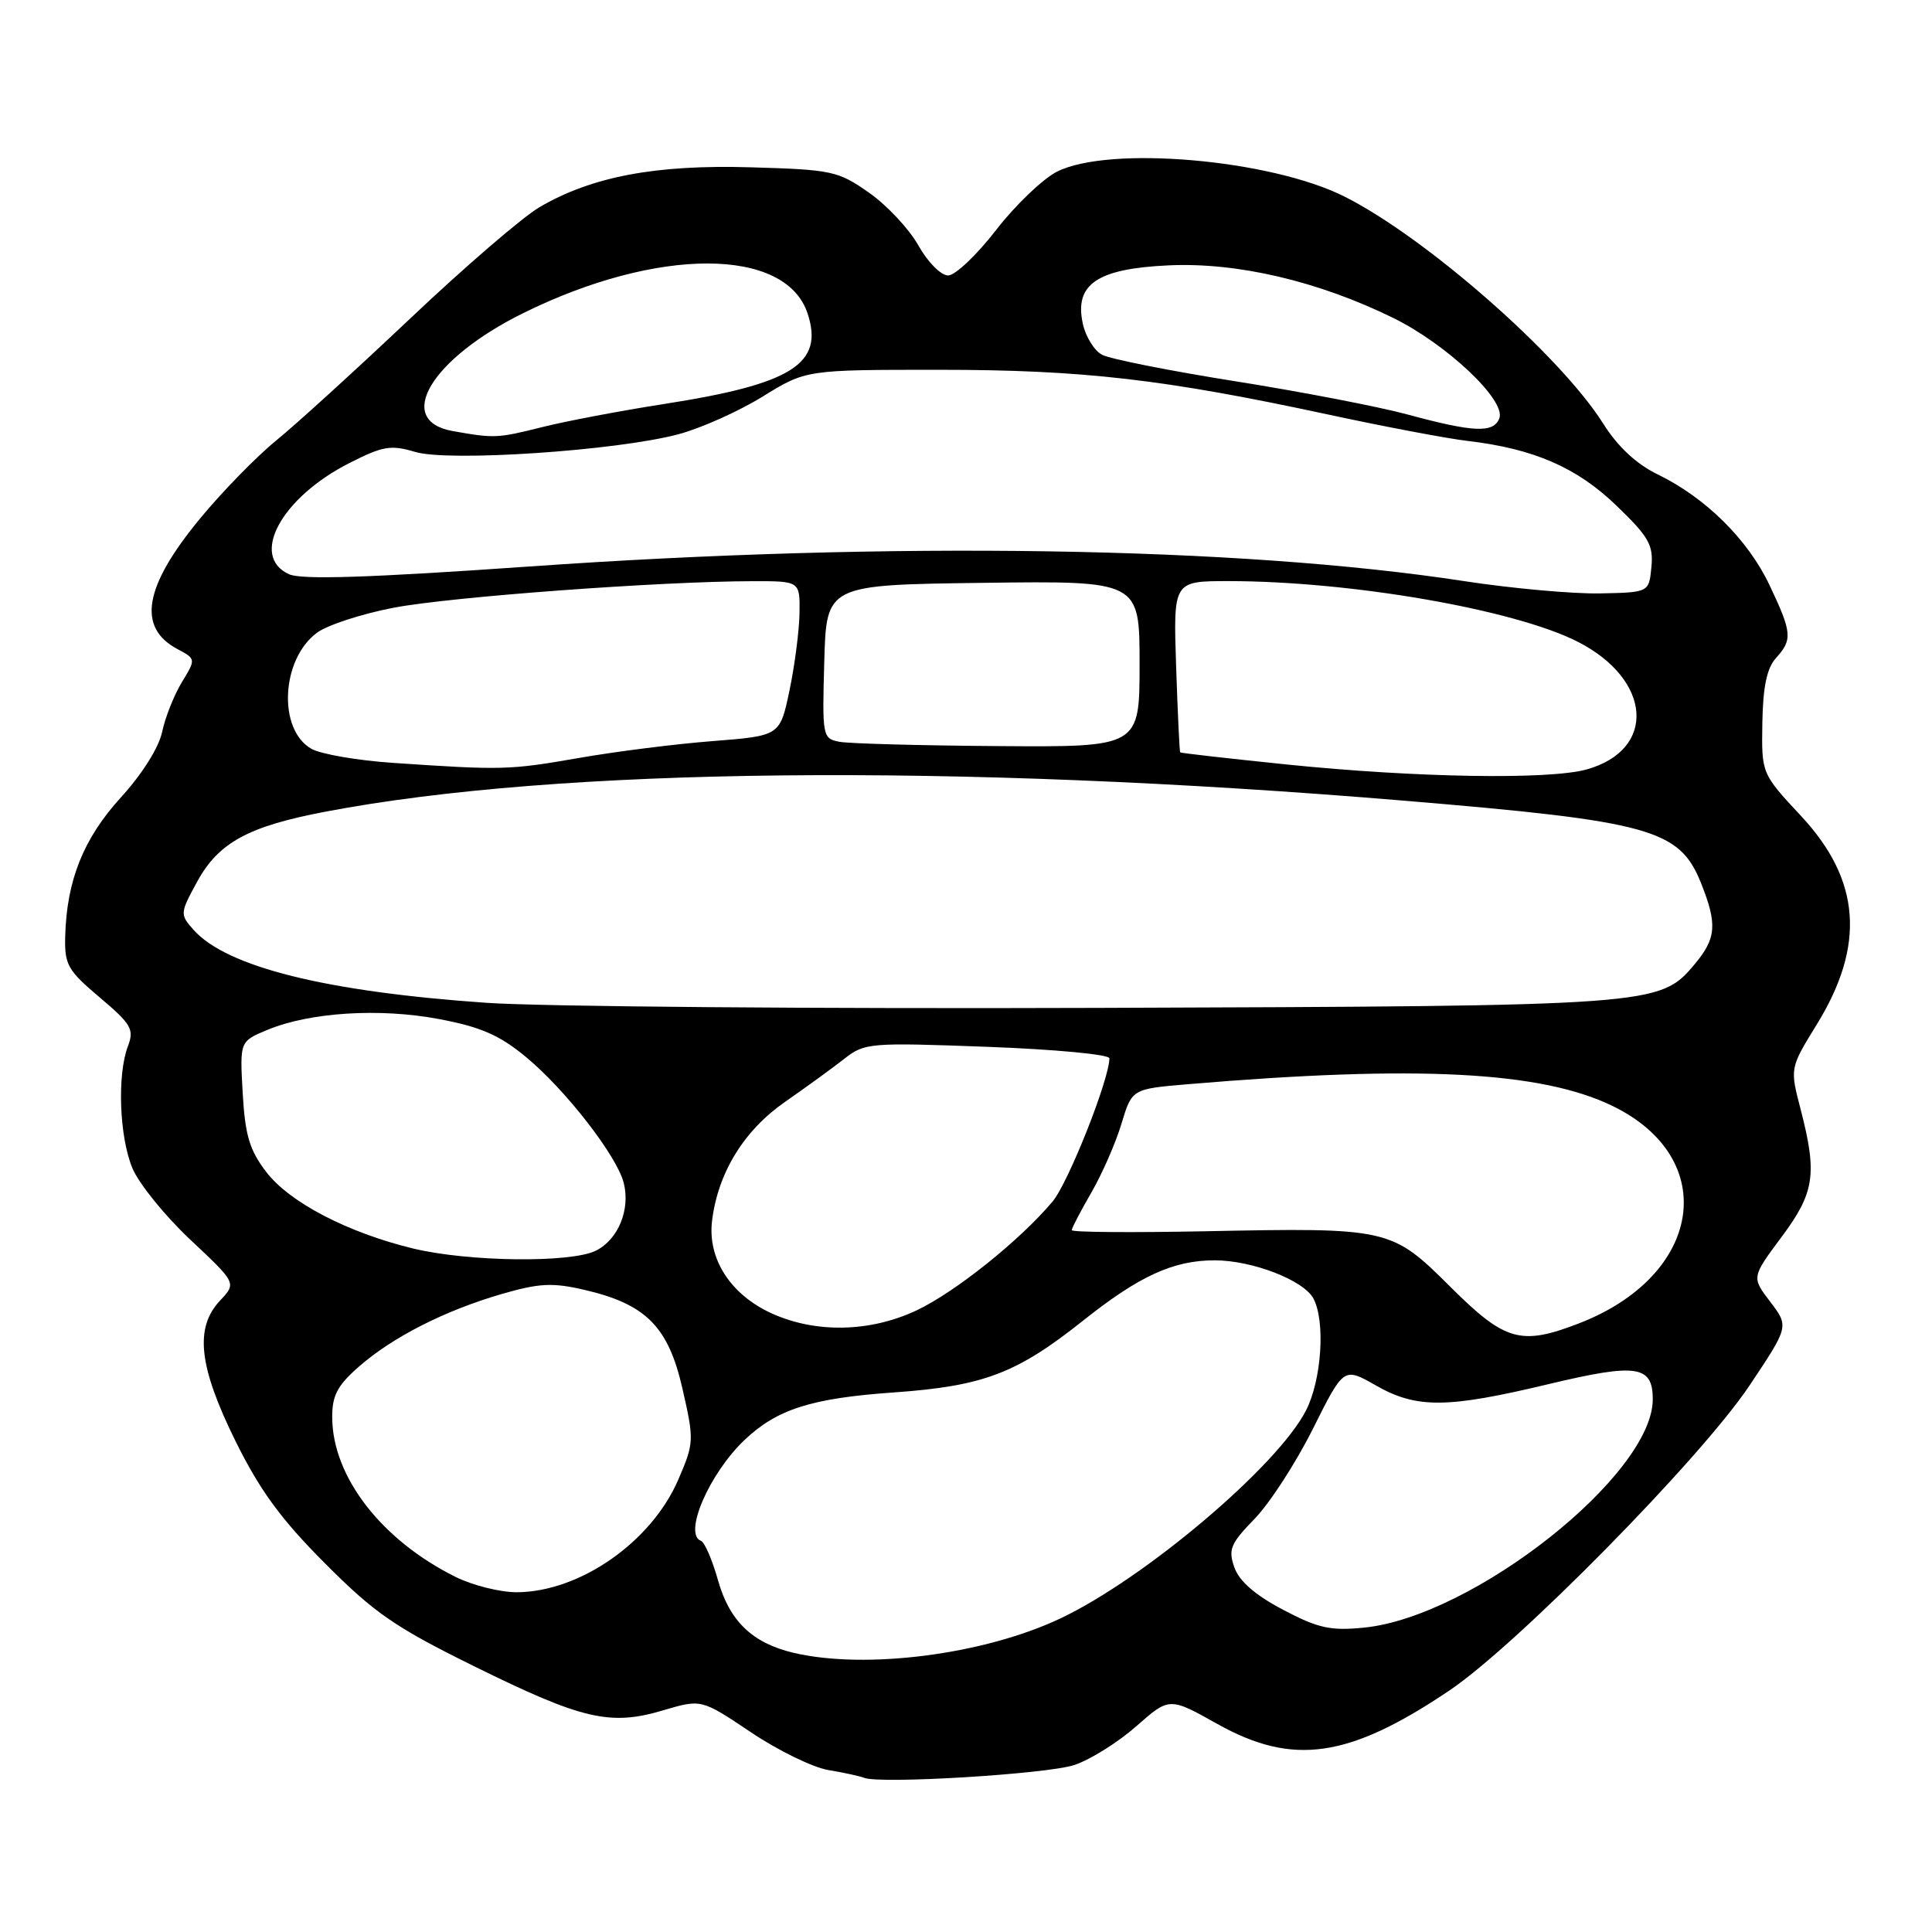 <?xml version="1.0" encoding="UTF-8" standalone="no"?>
<!DOCTYPE svg PUBLIC "-//W3C//DTD SVG 1.1//EN" "http://www.w3.org/Graphics/SVG/1.1/DTD/svg11.dtd" >
<svg xmlns="http://www.w3.org/2000/svg" xmlns:xlink="http://www.w3.org/1999/xlink" version="1.1" viewBox="0 0 256 256">
 <g >
 <path fill="currentColor"
d=" M 142.33 233.88 C 144.43 233.19 148.13 230.88 150.55 228.75 C 154.95 224.87 154.95 224.87 161.32 228.44 C 171.33 234.04 178.73 232.97 192.05 224.00 C 201.02 217.97 225.37 193.23 231.79 183.63 C 237.05 175.76 237.05 175.76 234.57 172.50 C 232.09 169.25 232.09 169.25 236.04 163.94 C 240.45 158.03 240.82 155.59 238.59 146.98 C 237.17 141.53 237.17 141.53 240.70 135.80 C 247.21 125.26 246.57 116.61 238.63 108.10 C 233.41 102.50 233.41 102.50 233.52 95.78 C 233.60 91.01 234.12 88.53 235.32 87.20 C 237.54 84.75 237.46 83.84 234.47 77.53 C 231.62 71.51 226.01 65.95 219.65 62.86 C 216.83 61.49 214.37 59.20 212.44 56.14 C 206.72 47.07 188.92 31.45 178.14 26.04 C 168.32 21.11 146.93 19.26 140.05 22.75 C 138.16 23.71 134.52 27.20 131.97 30.50 C 129.42 33.80 126.56 36.50 125.63 36.50 C 124.68 36.50 122.93 34.73 121.70 32.54 C 120.48 30.36 117.54 27.21 115.16 25.54 C 111.06 22.66 110.26 22.48 99.52 22.17 C 86.89 21.79 78.42 23.39 71.47 27.46 C 69.23 28.78 61.54 35.40 54.38 42.18 C 47.22 48.95 39.23 56.23 36.62 58.35 C 34.01 60.47 29.45 65.14 26.49 68.73 C 19.08 77.72 18.14 83.13 23.50 86.00 C 25.97 87.32 25.97 87.32 24.09 90.41 C 23.06 92.11 21.88 95.08 21.48 97.00 C 21.04 99.07 18.81 102.61 16.02 105.66 C 11.06 111.10 8.83 116.66 8.64 124.10 C 8.54 127.82 8.97 128.59 13.22 132.17 C 17.41 135.71 17.80 136.39 16.95 138.63 C 15.51 142.42 15.81 150.61 17.54 154.78 C 18.39 156.83 21.84 161.09 25.21 164.26 C 31.34 170.01 31.34 170.01 29.17 172.32 C 25.76 175.94 26.32 181.06 31.21 190.96 C 34.44 197.49 37.22 201.30 43.06 207.15 C 49.64 213.76 52.36 215.63 62.89 220.82 C 77.14 227.85 80.85 228.72 87.86 226.63 C 92.93 225.13 92.93 225.13 99.48 229.52 C 103.08 231.94 107.71 234.20 109.76 234.54 C 111.82 234.88 113.95 235.35 114.50 235.57 C 116.60 236.42 138.68 235.08 142.33 233.88 Z  M 105.12 219.00 C 99.69 217.71 96.65 214.79 95.14 209.39 C 94.38 206.70 93.37 204.35 92.88 204.17 C 90.51 203.27 93.98 195.24 98.66 190.80 C 102.96 186.72 107.51 185.27 118.50 184.50 C 130.31 183.66 134.71 181.99 143.49 175.01 C 150.95 169.07 155.47 167.00 160.95 167.00 C 165.92 167.00 172.73 169.63 174.03 172.05 C 175.64 175.06 175.13 182.82 173.06 186.88 C 169.30 194.25 151.69 209.16 140.51 214.45 C 130.37 219.25 114.70 221.26 105.12 219.00 Z  M 170.01 213.30 C 166.32 211.36 164.20 209.51 163.56 207.69 C 162.72 205.31 163.05 204.53 166.25 201.24 C 168.25 199.18 171.72 193.82 173.97 189.32 C 178.05 181.15 178.05 181.15 182.28 183.56 C 187.69 186.66 191.72 186.63 205.21 183.40 C 216.89 180.61 219.00 180.92 219.00 185.42 C 219.00 195.42 195.20 214.23 180.73 215.67 C 176.30 216.11 174.66 215.75 170.01 213.30 Z  M 60.39 208.96 C 50.59 204.11 44.07 195.71 44.02 187.85 C 44.00 184.92 44.69 183.60 47.54 181.10 C 52.01 177.18 58.92 173.66 66.49 171.46 C 71.42 170.03 73.20 169.93 77.38 170.90 C 85.59 172.79 88.56 175.78 90.43 184.01 C 91.99 190.84 91.97 191.20 89.89 196.03 C 86.33 204.31 76.85 210.93 68.50 210.98 C 66.30 210.99 62.65 210.08 60.39 208.96 Z  M 192.21 170.54 C 184.35 162.72 184.08 162.66 159.59 163.15 C 149.91 163.34 142.00 163.28 142.01 163.00 C 142.02 162.72 143.19 160.47 144.62 158.00 C 146.05 155.53 147.84 151.43 148.60 148.90 C 149.99 144.29 149.99 144.29 157.45 143.66 C 187.77 141.10 204.23 141.95 213.70 146.56 C 228.00 153.53 225.60 169.02 209.23 175.35 C 201.52 178.33 199.44 177.74 192.21 170.54 Z  M 102.27 174.04 C 96.80 171.55 93.74 166.81 94.35 161.77 C 95.13 155.39 98.57 149.79 104.03 146.00 C 106.80 144.07 110.33 141.51 111.87 140.30 C 114.56 138.18 115.23 138.13 130.83 138.71 C 139.72 139.04 147.00 139.72 147.00 140.23 C 147.00 143.00 141.55 156.74 139.47 159.21 C 135.16 164.34 126.63 171.17 121.50 173.61 C 115.33 176.53 108.13 176.69 102.27 174.04 Z  M 54.73 165.43 C 46.06 163.33 38.34 159.31 35.27 155.28 C 33.06 152.39 32.48 150.42 32.16 144.86 C 31.77 137.99 31.77 137.99 35.39 136.48 C 41.02 134.13 50.27 133.54 58.17 135.03 C 63.69 136.07 66.19 137.16 69.67 140.04 C 74.93 144.38 81.75 153.17 82.65 156.75 C 83.54 160.28 81.92 164.23 78.98 165.71 C 75.71 167.37 62.07 167.21 54.73 165.43 Z  M 64.50 132.88 C 43.20 131.41 30.02 128.13 25.64 123.20 C 23.83 121.16 23.84 121.01 26.14 116.80 C 28.97 111.64 32.91 109.49 43.13 107.55 C 74.08 101.65 126.33 101.12 186.00 106.09 C 218.70 108.82 222.53 109.88 225.38 116.98 C 227.58 122.48 227.43 124.34 224.52 127.80 C 219.92 133.26 219.36 133.30 145.50 133.55 C 108.10 133.68 71.65 133.38 64.50 132.88 Z  M 170.52 101.30 C 162.83 100.51 156.46 99.79 156.38 99.69 C 156.29 99.58 156.05 94.44 155.84 88.25 C 155.47 77.00 155.47 77.00 162.77 77.00 C 179.01 77.00 200.70 80.77 209.07 85.04 C 218.91 90.06 219.54 99.37 210.22 101.96 C 205.23 103.34 187.62 103.05 170.52 101.30 Z  M 52.00 101.08 C 47.33 100.76 42.49 99.92 41.26 99.22 C 36.79 96.67 37.24 87.37 42.00 83.84 C 43.38 82.82 47.96 81.33 52.19 80.52 C 59.76 79.08 87.51 77.03 99.75 77.01 C 106.00 77.00 106.00 77.00 105.94 81.25 C 105.90 83.59 105.30 88.20 104.61 91.50 C 103.35 97.50 103.35 97.50 94.42 98.20 C 89.52 98.58 81.50 99.59 76.62 100.45 C 67.51 102.04 66.54 102.07 52.00 101.08 Z  M 111.22 98.29 C 108.99 97.86 108.94 97.58 109.22 87.68 C 109.50 77.50 109.50 77.50 130.25 77.23 C 151.00 76.96 151.00 76.96 151.00 87.98 C 151.00 99.00 151.00 99.00 132.25 98.86 C 121.94 98.79 112.47 98.53 111.22 98.29 Z  M 194.00 77.00 C 164.17 72.42 117.92 71.70 70.05 75.07 C 48.87 76.55 39.95 76.84 38.30 76.09 C 33.05 73.70 37.28 65.92 46.31 61.35 C 50.73 59.10 51.80 58.92 55.00 59.88 C 59.45 61.22 81.72 59.72 89.90 57.54 C 92.86 56.75 97.88 54.51 101.05 52.55 C 106.80 49.00 106.80 49.00 124.41 49.00 C 143.47 49.00 154.23 50.24 176.00 54.93 C 183.43 56.53 191.75 58.11 194.50 58.43 C 203.24 59.46 208.95 61.94 214.20 67.01 C 218.48 71.13 219.10 72.22 218.82 75.14 C 218.50 78.50 218.50 78.50 212.00 78.63 C 208.43 78.70 200.32 77.97 194.00 77.00 Z  M 60.00 57.12 C 52.19 55.74 57.10 47.53 69.35 41.48 C 87.12 32.70 104.11 32.73 107.01 41.54 C 109.21 48.21 104.96 50.89 88.00 53.53 C 82.22 54.43 74.96 55.81 71.86 56.59 C 65.90 58.08 65.53 58.10 60.00 57.12 Z  M 186.50 54.92 C 182.65 53.88 172.39 51.90 163.69 50.52 C 155.00 49.14 147.05 47.56 146.03 47.01 C 145.00 46.47 143.85 44.61 143.48 42.89 C 142.33 37.66 145.38 35.59 154.88 35.16 C 163.97 34.74 174.72 37.27 184.61 42.13 C 191.73 45.63 199.58 53.05 198.67 55.43 C 197.90 57.41 195.29 57.30 186.50 54.92 Z "/>
</g>
</svg>